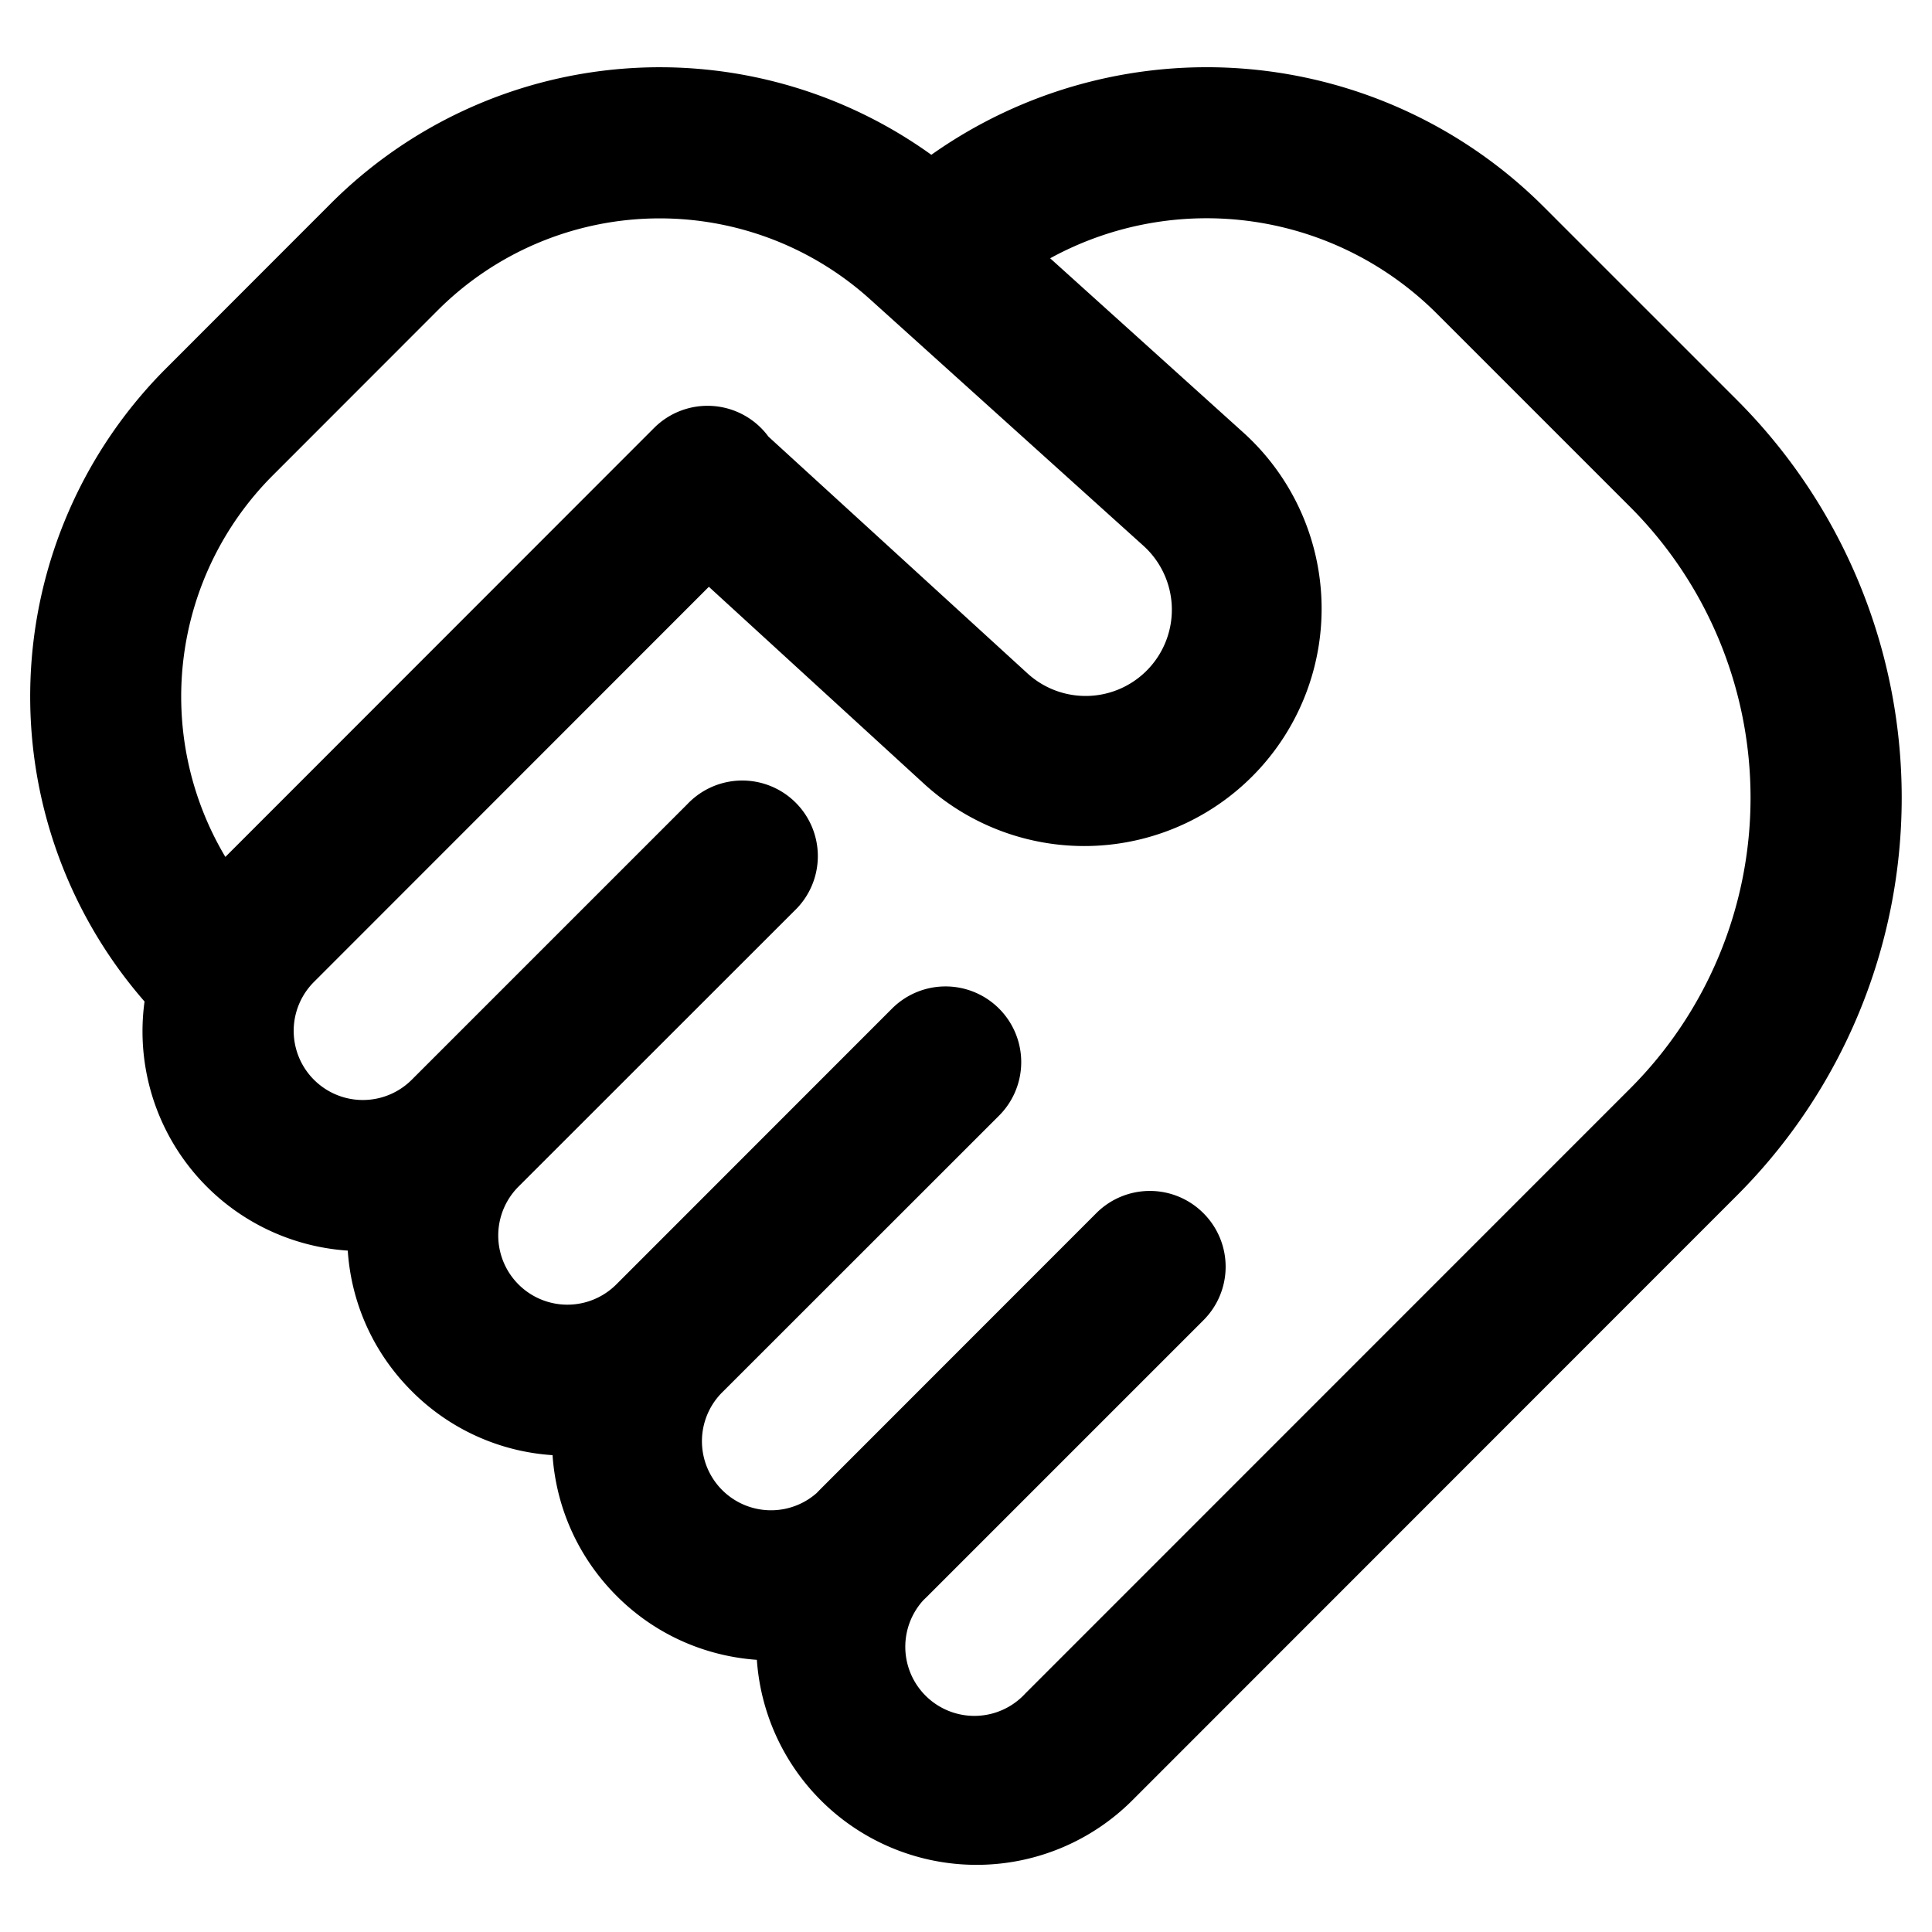 <svg xmlns="http://www.w3.org/2000/svg" width="16" height="16" fill="currentColor" viewBox="0 0 16 16">
  <path fill="#000" fill-rule="evenodd" d="M1.197 8.294a1.82 1.82 0 0 0 1.683 2.063c.028.424.205.84.53 1.164a1.81 1.81 0 0 0 1.166.53c.029.425.206.84.53 1.165.323.324.738.5 1.162.53a1.824 1.824 0 0 0 3.109 1.164l5.008-5.01a4.658 4.658 0 0 0 0-6.587l-1.6-1.6a3.948 3.948 0 0 0-5.072-.431 3.852 3.852 0 0 0-4.973.403L1.375 3.051a3.843 3.843 0 0 0-.178 5.243Zm.67-1.198 3.55-3.552a.626.626 0 0 1 .947.072l2.14 1.956a.714.714 0 1 0 .96-1.057L7.205 2.478a2.6 2.6 0 0 0-3.58.092L2.26 3.936a2.592 2.592 0 0 0-.394 3.16ZM5.87 4.86 2.6 8.132a.572.572 0 1 0 .81.81l2.283-2.283a.626.626 0 1 1 .885.885L4.294 9.827a.572.572 0 0 0 .81.81l2.283-2.284a.626.626 0 0 1 .887.886L5.99 11.522a.572.572 0 0 0 .773.843l.033-.034 2.283-2.284a.626.626 0 0 1 .888.001.626.626 0 0 1 0 .885l-2.283 2.283a1.861 1.861 0 0 1-.036.035.572.572 0 0 0 .843.774l5.009-5.01a3.407 3.407 0 0 0 0-4.817l-1.6-1.6a2.697 2.697 0 0 0-3.203-.459l1.604 1.447a1.965 1.965 0 1 1-2.643 2.91L5.871 4.86Z" clip-rule="evenodd"/>
</svg>
